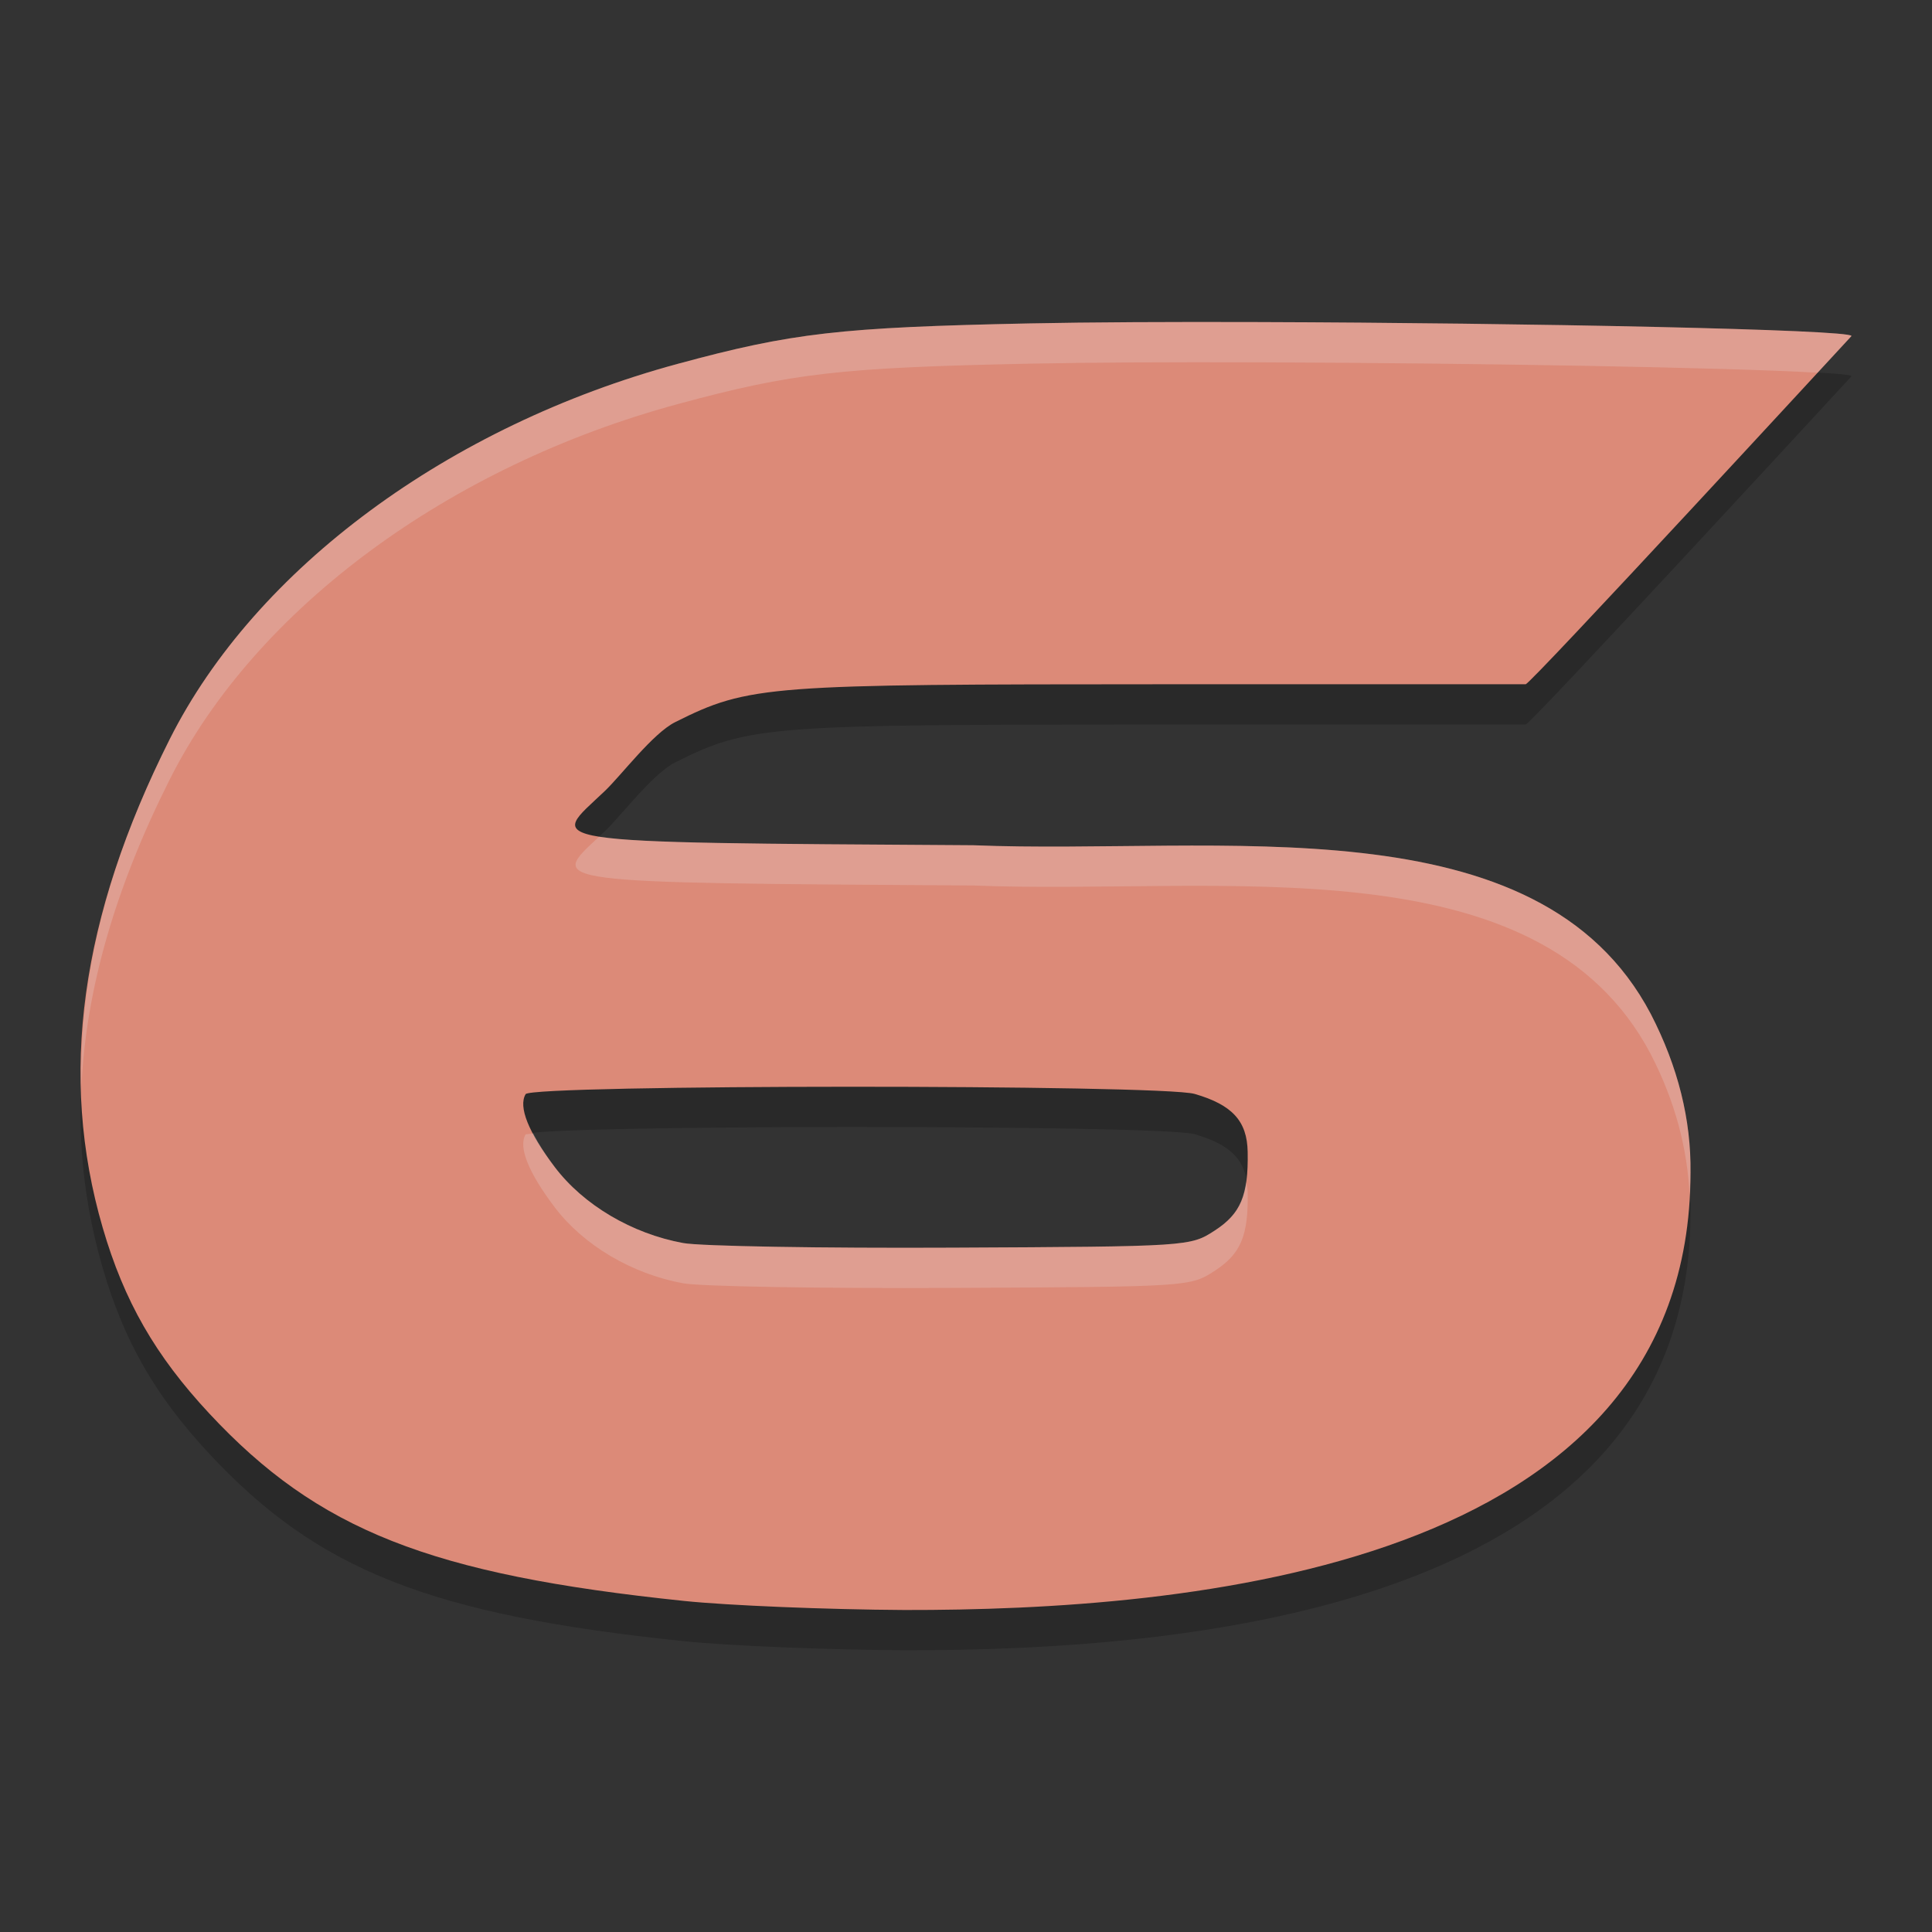 <svg xmlns="http://www.w3.org/2000/svg" width="48" height="48" version="1.1">
 <rect width="100%" height="100%" fill="#333333" stroke="none"/>
 <path style="opacity:0.2" d="M 31.287,9.002 C 29.094,8.995 27.074,9.004 25.586,9.035 20.871,9.132 19.681,9.269 16.84,10.039 11.148,11.581 6.349,15.126 4.219,19.361 1.993,23.787 1.451,27.725 2.551,31.5 3.083,33.326 3.857,34.676 5.197,36.115 7.898,39.016 10.69,40.12 16.996,40.775 18.081,40.888 20.543,40.989 22.467,41 29.453,41.012 41.999,40.001 42,30.131 42.017,28.829 41.694,27.51 41.014,26.193 38.215,20.869 30.258,22.247 24.186,22 13.033,21.927 13.65,21.965 15.025,20.654 15.433,20.266 16.218,19.221 16.771,18.943 18.619,18.016 19.073,18.003 28.928,18 H 37.904 C 38.001,18.027 46,9.348 46,9.348 46,9.187 37.866,9.022 31.287,9.002 Z M 21.111,28 C 25.145,27.999 29.264,28.057 29.68,28.178 30.616,28.449 30.984,28.851 30.998,29.617 31.018,30.701 30.829,31.152 30.178,31.574 29.573,31.966 29.547,31.969 23.664,31.998 20.415,32.014 17.404,31.962 16.973,31.883 15.7,31.65 14.498,30.939 13.783,29.996 13.127,29.13 12.873,28.497 13.059,28.183 13.13,28.063 17.078,28.001 21.111,28 Z"/>
 <path style="fill:#dc8a78" d="M 31.287 8.002 C 29.094 7.995 27.074 8.004 25.586 8.035 C 20.871 8.132 19.681 8.269 16.84 9.039 C 11.148 10.581 6.349 14.126 4.219 18.361 C 1.993 22.787 1.451 26.725 2.551 30.5 C 3.083 32.326 3.857 33.676 5.197 35.115 C 7.898 38.017 10.69 39.12 16.996 39.775 C 18.081 39.888 20.543 39.989 22.467 40 C 29.453 40.012 41.999 39.001 42 29.131 C 42.017 27.829 41.694 26.51 41.014 25.193 C 38.215 19.869 30.258 21.247 24.186 21 C 13.033 20.928 13.65 20.965 15.025 19.654 C 15.433 19.266 16.218 18.221 16.771 17.943 C 18.619 17.016 19.073 17.003 28.928 17 L 37.904 17 C 38.001 17.027 46 8.348 46 8.348 C 46 8.187 37.866 8.022 31.287 8.002 z M 21.111 27 C 25.145 26.999 29.264 27.058 29.68 27.178 C 30.616 27.449 30.984 27.852 30.998 28.617 C 31.018 29.701 30.829 30.152 30.178 30.574 C 29.573 30.966 29.547 30.97 23.664 30.998 C 20.415 31.014 17.404 30.962 16.973 30.883 C 15.7 30.65 14.498 29.939 13.783 28.996 C 13.127 28.13 12.873 27.497 13.059 27.184 C 13.13 27.063 17.078 27.001 21.111 27 z"/>
 <path style="fill:#eff1f5;opacity:0.2" d="M 31.287 8.002 C 29.094 7.995 27.074 8.004 25.586 8.035 C 20.871 8.132 19.681 8.269 16.84 9.039 C 11.148 10.581 6.349 14.126 4.219 18.361 C 2.672 21.437 1.958 24.275 2.023 26.988 C 2.137 24.577 2.861 22.061 4.219 19.361 C 6.349 15.126 11.148 11.581 16.84 10.039 C 19.681 9.269 20.871 9.132 25.586 9.035 C 27.074 9.004 29.094 8.995 31.287 9.002 C 36.652 9.019 42.978 9.132 45.156 9.26 C 45.315 9.088 46 8.348 46 8.348 C 46 8.187 37.866 8.022 31.287 8.002 z M 14.885 20.787 C 13.634 21.95 13.461 21.93 24.186 22 C 30.258 22.247 38.215 20.869 41.014 26.193 C 41.617 27.361 41.923 28.53 41.977 29.688 C 41.986 29.503 42 29.322 42 29.131 C 42.017 27.829 41.694 26.51 41.014 25.193 C 38.215 19.869 30.258 21.247 24.186 21 C 18.56 20.963 15.934 20.955 14.885 20.787 z M 13.25 28.162 C 13.212 28.17 13.063 28.176 13.059 28.184 C 12.873 28.497 13.127 29.13 13.783 29.996 C 14.498 30.939 15.7 31.65 16.973 31.883 C 17.404 31.962 20.415 32.014 23.664 31.998 C 29.547 31.97 29.573 31.966 30.178 31.574 C 30.829 31.152 31.018 30.701 30.998 29.617 C 30.996 29.523 30.972 29.451 30.959 29.367 C 30.877 29.938 30.651 30.267 30.178 30.574 C 29.573 30.966 29.547 30.97 23.664 30.998 C 20.415 31.014 17.404 30.962 16.973 30.883 C 15.7 30.65 14.498 29.939 13.783 28.996 C 13.545 28.682 13.38 28.411 13.25 28.162 z"/>
</svg>
